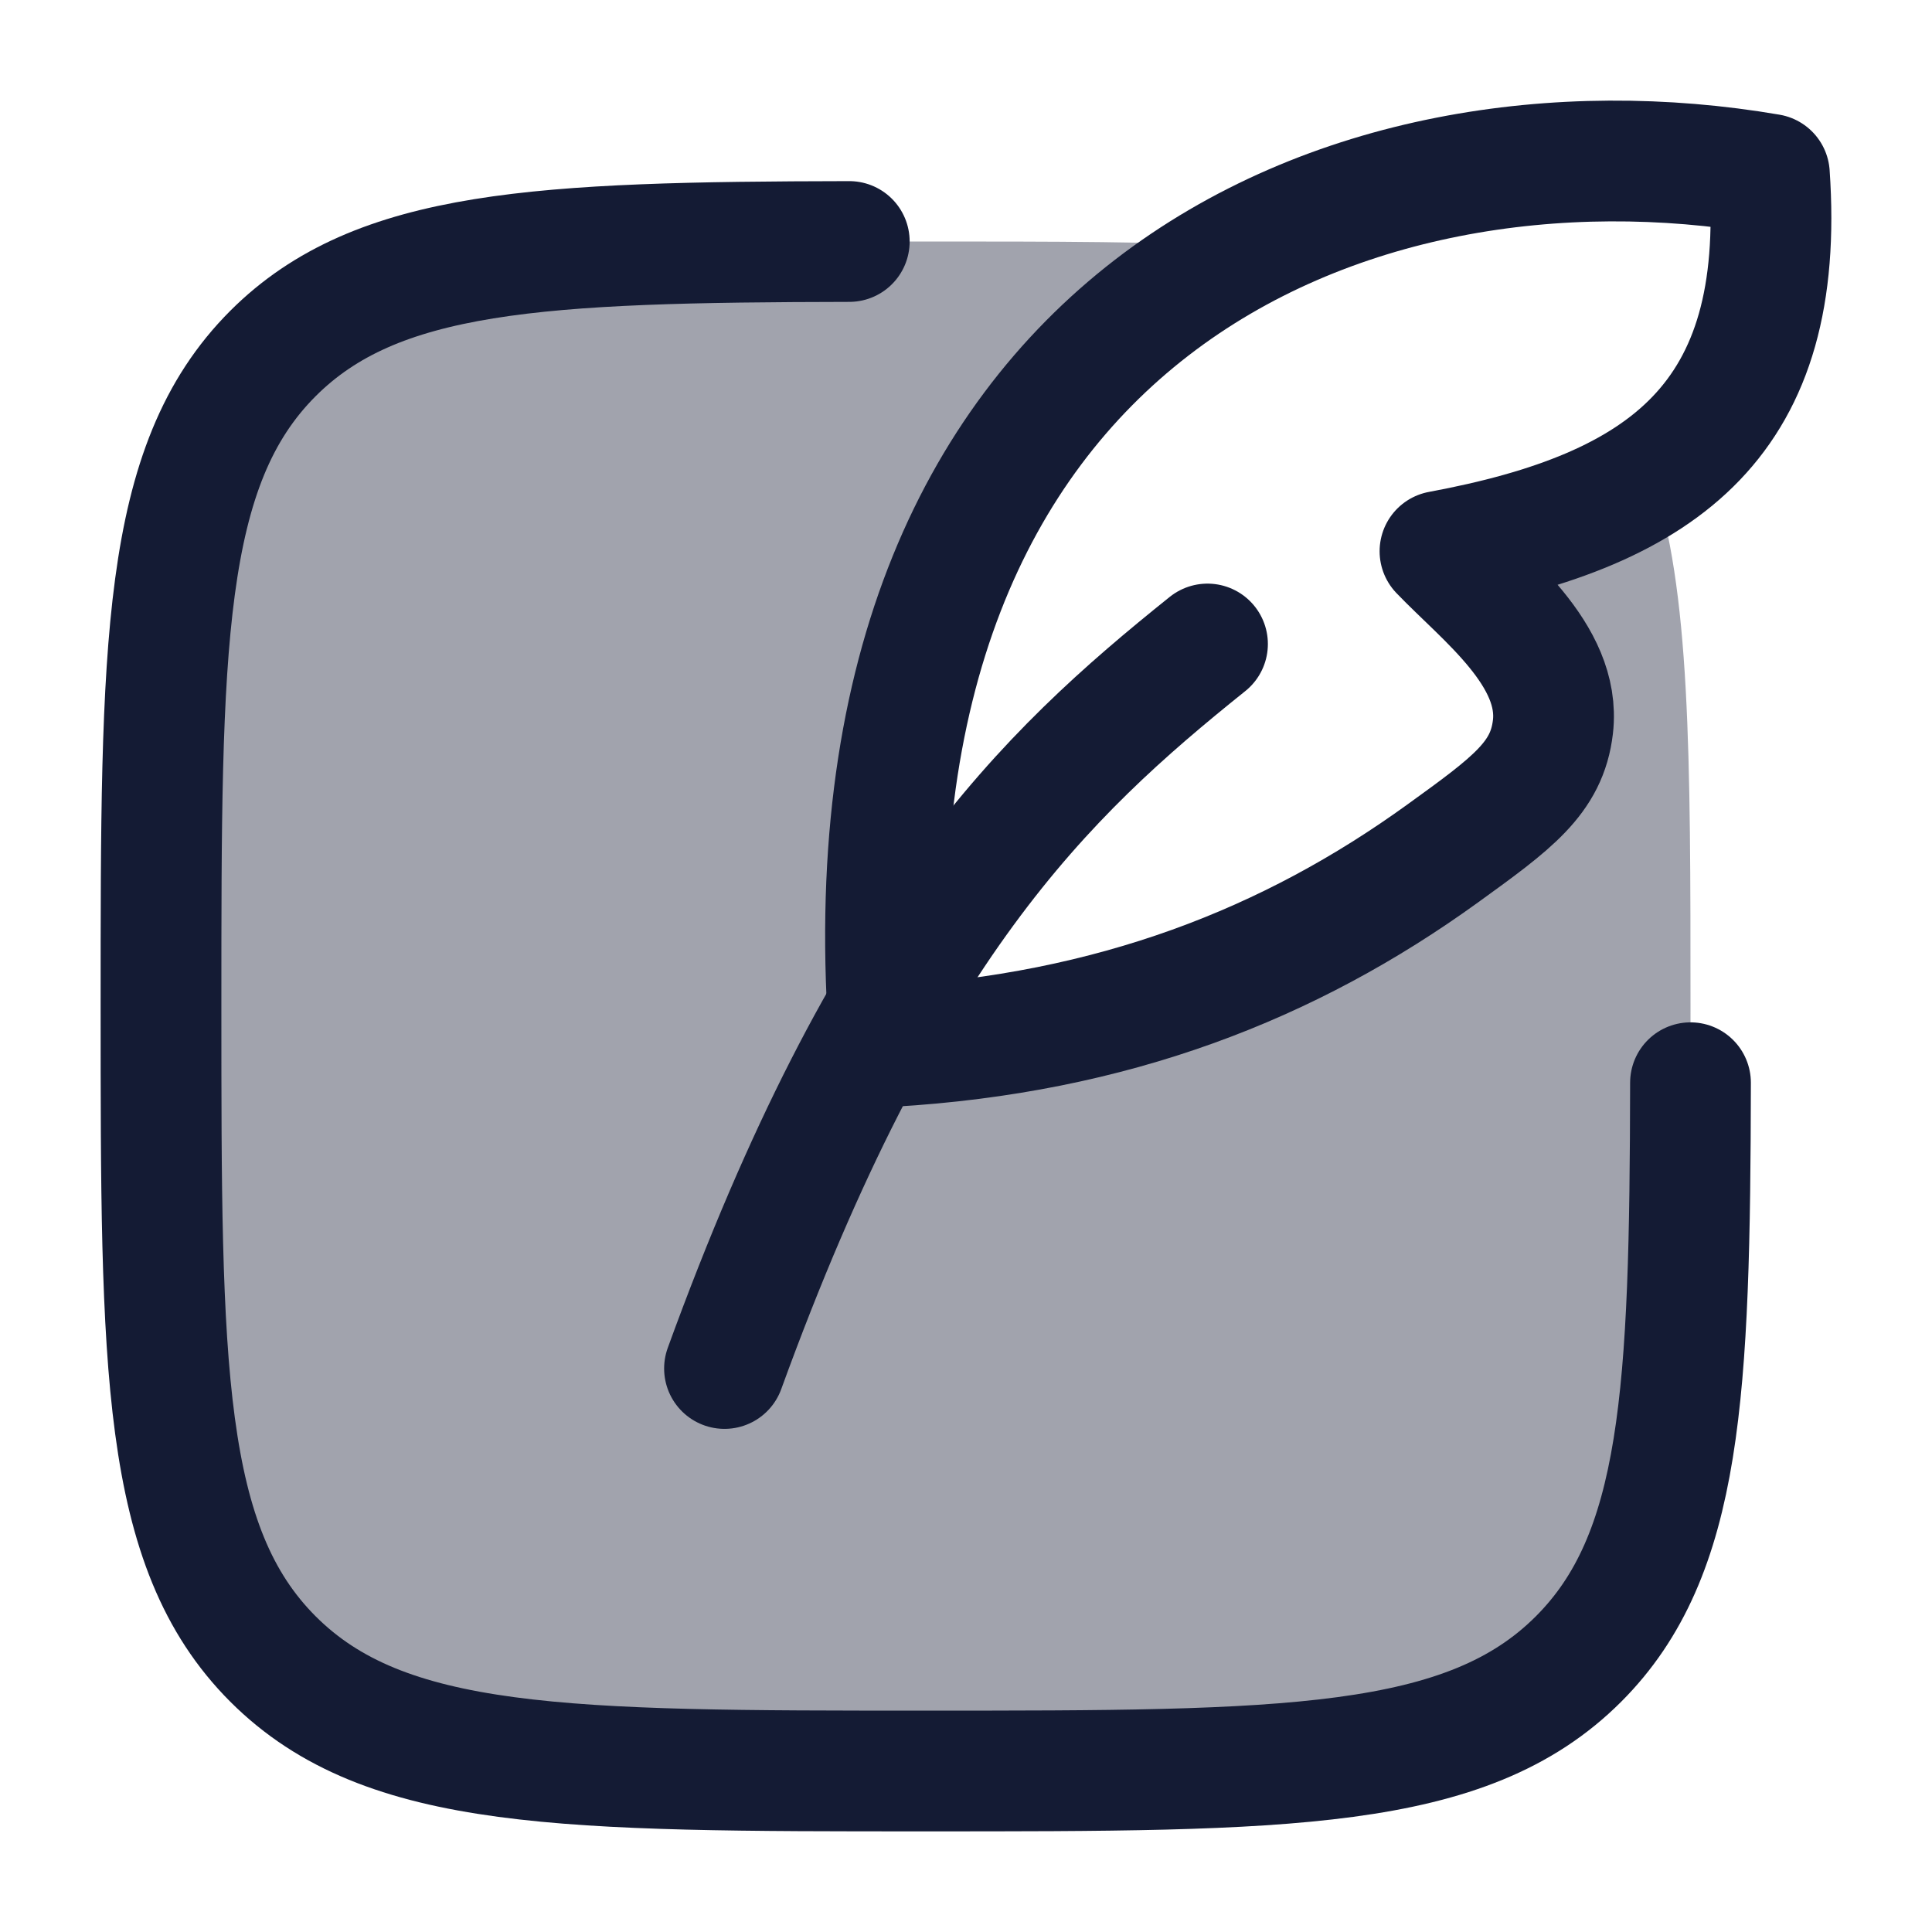 <svg width="24" height="24" viewBox="0 0 24 24" fill="none" xmlns="http://www.w3.org/2000/svg">
<path opacity="0.4" d="M15.495 3.063C12.682 4.536 10.631 7.643 11.056 13C13.826 12.838 16.023 11.974 17.919 10.604C18.785 9.978 19.217 9.666 19.291 9.029C19.377 8.29 18.736 7.673 18.204 7.16C18.091 7.052 17.983 6.948 17.888 6.848C18.969 6.648 19.853 6.357 20.521 5.905C21 7.323 21 9.362 21 12.5C21 16.978 21 19.218 19.609 20.609C18.218 22 15.978 22 11.5 22C7.022 22 4.782 22 3.391 20.609C2 19.218 2 16.978 2 12.5C2 8.022 2 5.782 3.391 4.391C4.782 3 7.022 3 11.5 3C13.095 3 14.405 3 15.495 3.063Z" fill="#141B34"/>
<path d="M10.55 3C6.698 3.007 4.681 3.102 3.391 4.391C2 5.782 2 8.021 2 12.5C2 16.978 2 19.217 3.391 20.609C4.783 22 7.022 22 11.5 22C15.979 22 18.218 22 19.609 20.609C20.898 19.32 20.993 17.302 21 13.45" stroke="#141B34" stroke-width="1.5" stroke-linecap="round" stroke-linejoin="round"/>
<path d="M11.056 13C10.332 3.866 16.802 1.276 21.98 2.164C22.19 5.191 20.709 6.325 17.888 6.848C18.433 7.417 19.395 8.134 19.291 9.029C19.217 9.666 18.785 9.978 17.919 10.604C16.023 11.974 13.826 12.838 11.056 13Z" stroke="#141B34" stroke-width="1.5" stroke-linecap="round" stroke-linejoin="round"/>
<path d="M9 17C11 11.5 12.96 9.636 15 8" stroke="#141B34" stroke-width="1.5" stroke-linecap="round" stroke-linejoin="round"/>
</svg>
